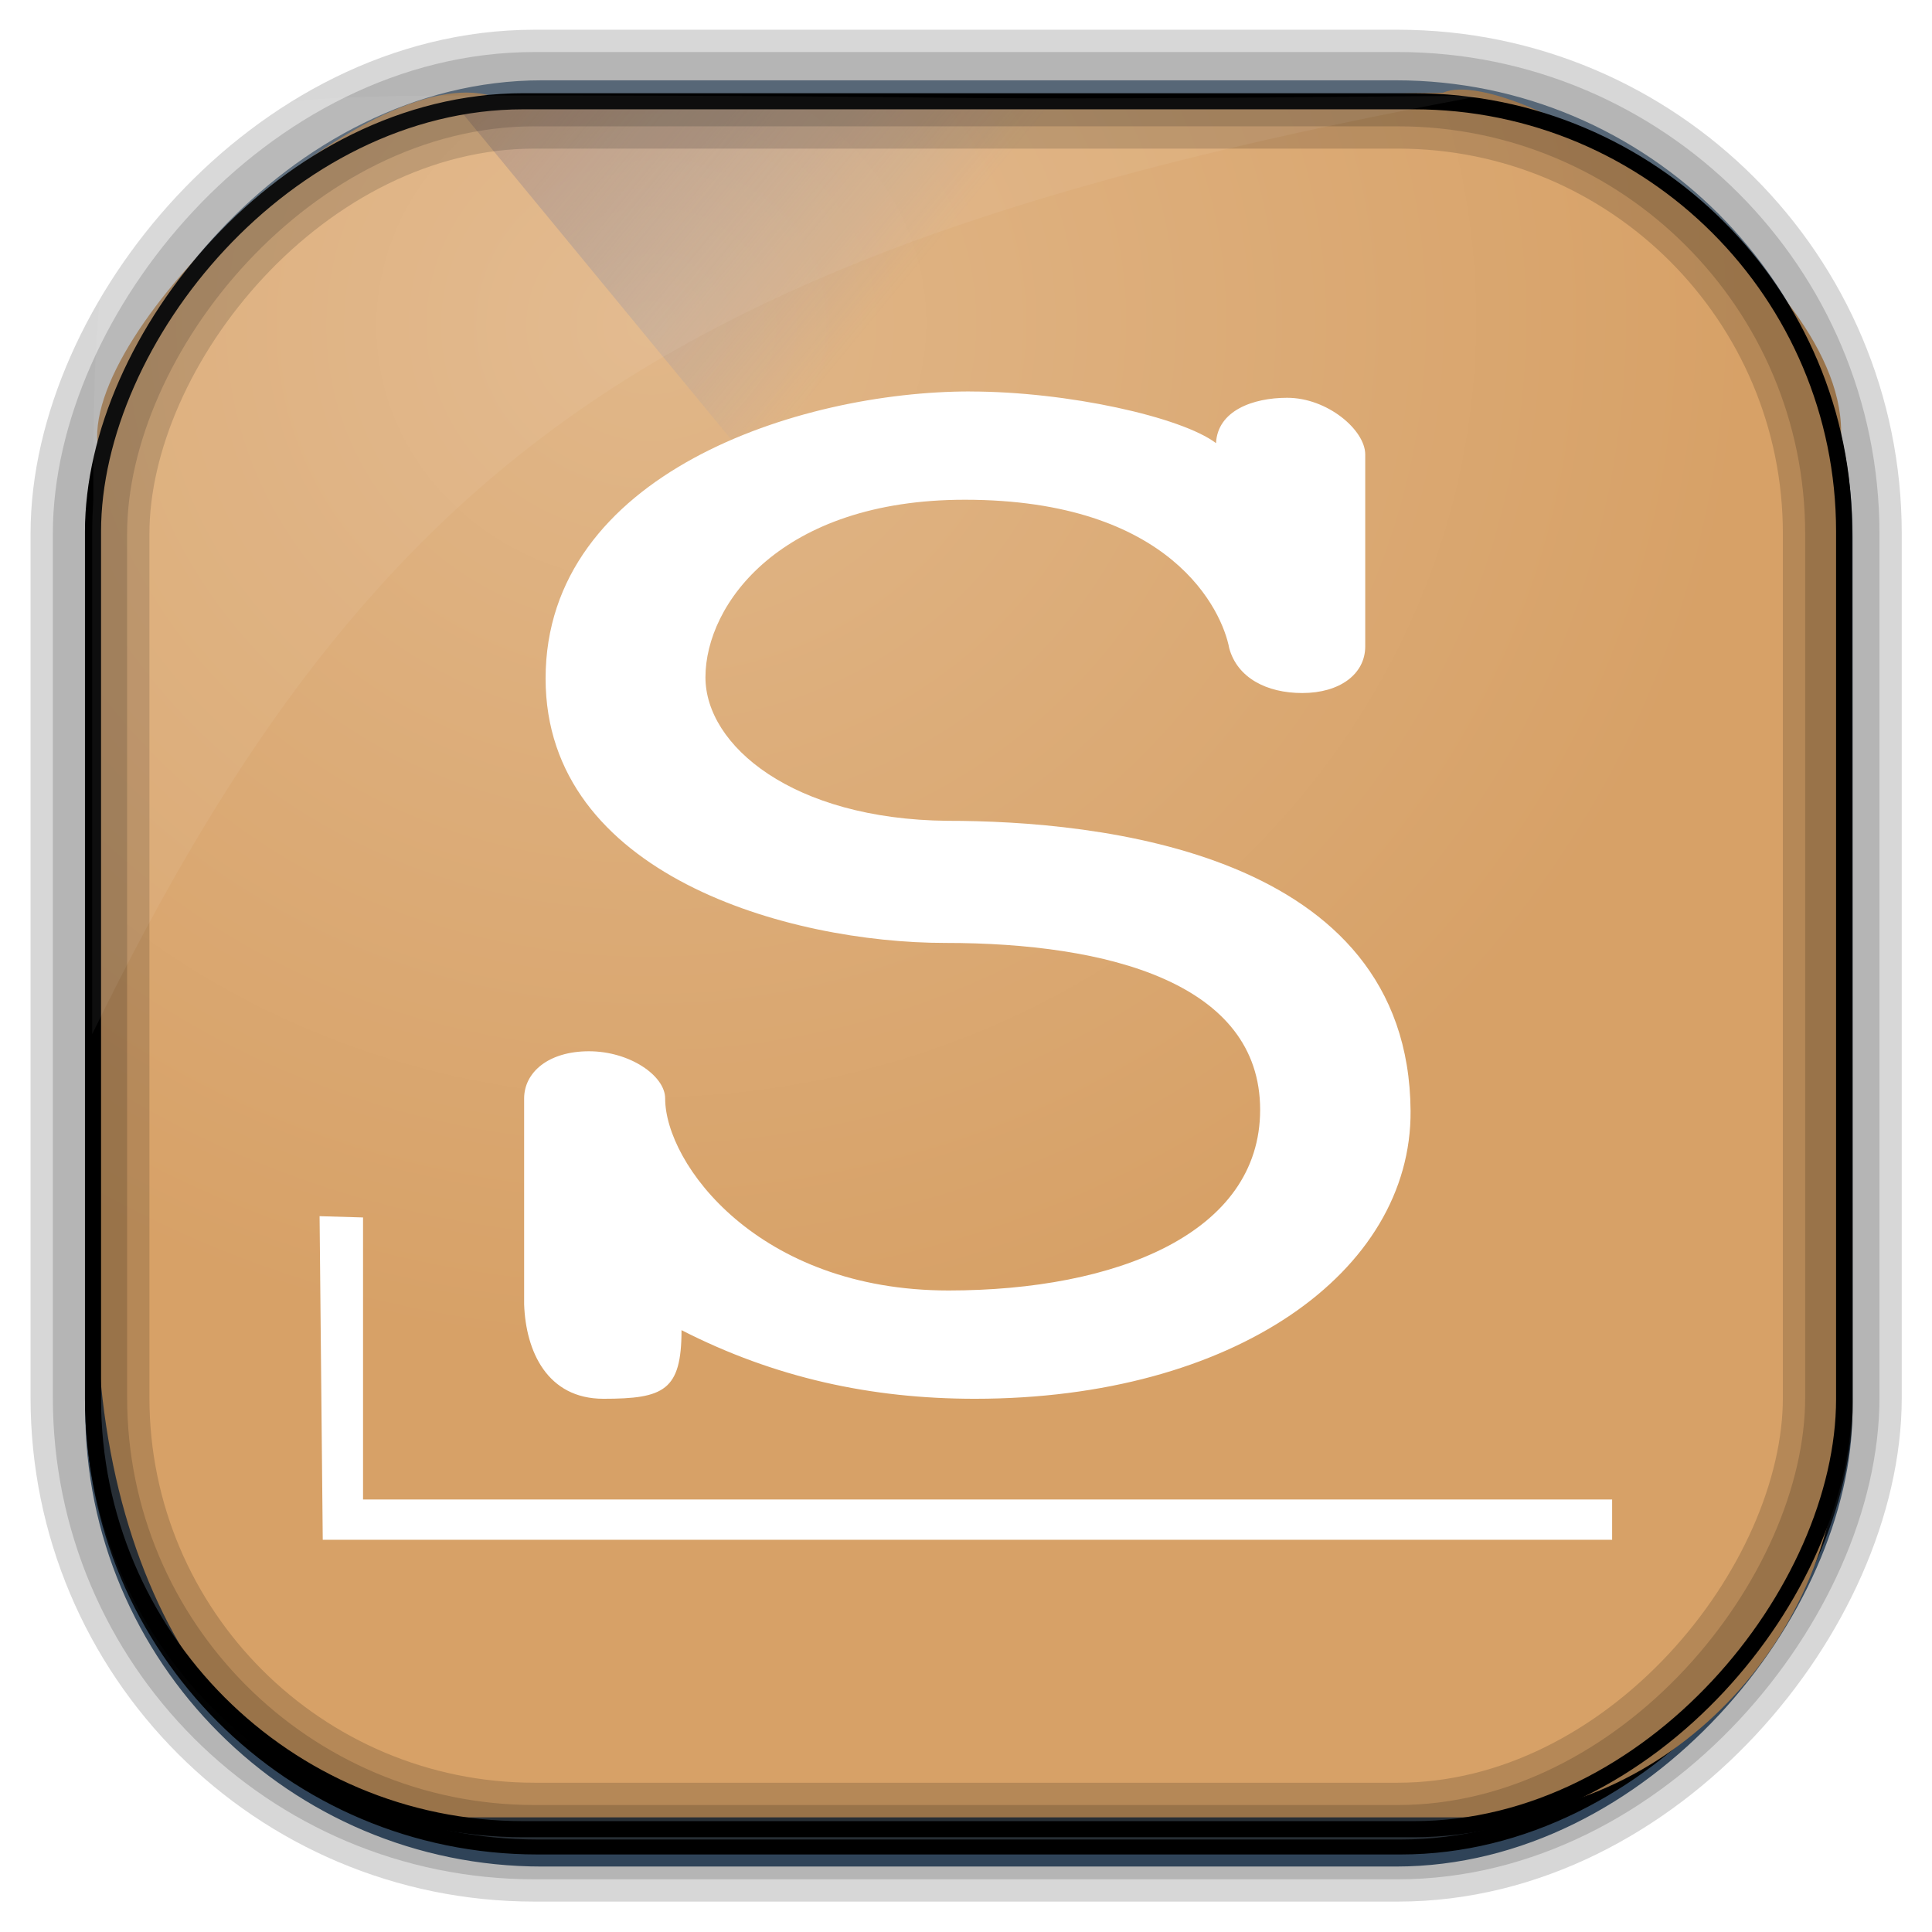 <?xml version="1.0" encoding="UTF-8" standalone="no"?>
<!-- Created with Inkscape (http://www.inkscape.org/) -->
<svg id="svg5453" xmlns:rdf="http://www.w3.org/1999/02/22-rdf-syntax-ns#" xmlns="http://www.w3.org/2000/svg" height="64" width="64" version="1.1" xmlns:cc="http://creativecommons.org/ns#" xmlns:xlink="http://www.w3.org/1999/xlink" xmlns:dc="http://purl.org/dc/elements/1.1/">
 <defs id="defs5455">
  <linearGradient id="linearGradient10385" y2="50.369" gradientUnits="userSpaceOnUse" x2="76.558" gradientTransform="matrix(.492 0 0 .497 385.71 -548.91)" y1="13.164" x1="76.558">
   <stop id="stop3392" style="stop-color:#425e7b" offset="0"/>
   <stop id="stop3394" style="stop-color:#7a91a7" offset="1"/>
  </linearGradient>
  <linearGradient id="linearGradient10387" y2="-8.74" gradientUnits="userSpaceOnUse" x2="60.217" gradientTransform="matrix(.492 0 0 .497 385.17 -483.22)" y1="-123.72" x1="60.395">
   <stop id="stop3392-4-8" style="stop-color:#425e7b" offset="0"/>
   <stop id="stop3394-8-0" style="stop-color:#7a91a7" offset="1"/>
  </linearGradient>
  <linearGradient id="linearGradient10389" y2="-9.103" gradientUnits="userSpaceOnUse" x2="66.492" gradientTransform="matrix(.492 0 0 .497 385.17 -483.22)" y1="-42.638" x1="67.952">
   <stop id="stop4620" style="stop-color:#37414b" offset="0"/>
   <stop id="stop4622" style="stop-color:#37414b;stop-opacity:0" offset="1"/>
  </linearGradient>
  <linearGradient id="linearGradient10391" y2="-11.847" gradientUnits="userSpaceOnUse" x2="58.98" gradientTransform="matrix(.492 0 0 .497 385.17 -483.22)" y1="-118.55" x1="57.173">
   <stop id="stop4596" offset="0"/>
   <stop id="stop4598" style="stop-opacity:0" offset="1"/>
  </linearGradient>
  <radialGradient id="radialGradient10393" gradientUnits="userSpaceOnUse" cy="45.647" cx="42.148" gradientTransform="matrix(.617 -.029 .027 .578 378.91 469.39)" r="58.984">
   <stop id="stop10770" style="stop-color:#e1b789" offset="0"/>
   <stop id="stop10772" style="stop-color:#d7a167" offset="1"/>
  </radialGradient>
  <linearGradient id="linearGradient10395" y2="497.8" gradientUnits="userSpaceOnUse" x2="404.57" gradientTransform="matrix(.824 0 0 1 79.52 -2.625)" y1="477.8" x1="384.57">
   <stop id="stop4235" style="stop-color:#dc892f" offset="0"/>
   <stop id="stop4237" style="stop-color:#6084d1;stop-opacity:0" offset="1"/>
  </linearGradient>
  <linearGradient id="linearGradient6422-7" y2="7.016" gradientUnits="userSpaceOnUse" y1="92.54" gradientTransform="matrix(1.006 0 0 .994 158.64 4.602)" x2="45.448" x1="45.448">
   <stop id="stop3750-770" offset="0"/>
   <stop id="stop3752-41" style="stop-opacity:.588" offset="1"/>
  </linearGradient>
  <filter id="filter3174-53" color-interpolation-filters="sRGB">
   <feGaussianBlur id="feGaussianBlur3176-02" stdDeviation="1.71"/>
  </filter>
  <linearGradient id="linearGradient7720-8" y2="7.016" gradientUnits="userSpaceOnUse" y1="92.54" gradientTransform="matrix(1.006 0 0 .994 75.661 -1.5)" x2="45.448" x1="45.448">
   <stop id="stop3750-4-8" offset="0"/>
   <stop id="stop3752-6-9" style="stop-opacity:.588" offset="1"/>
  </linearGradient>
  <filter id="filter3174-3-1-8" color-interpolation-filters="sRGB">
   <feGaussianBlur id="feGaussianBlur3176-3-75" stdDeviation="1.71"/>
  </filter>
  <linearGradient id="linearGradient16955-3" y2="7.016" gradientUnits="userSpaceOnUse" y1="92.54" gradientTransform="matrix(1.006 0 0 .994 -207.46 -7.602)" x2="45.448" x1="45.448">
   <stop id="stop3750-5-2" offset="0"/>
   <stop id="stop3752-25-7" style="stop-opacity:.588" offset="1"/>
  </linearGradient>
  <filter id="filter3174-7-1" color-interpolation-filters="sRGB">
   <feGaussianBlur id="feGaussianBlur3176-34-9-4" stdDeviation="1.71"/>
  </filter>
  <linearGradient id="linearGradient3904-8" y2="7.016" gradientUnits="userSpaceOnUse" y1="92.54" gradientTransform="matrix(1.006 0 0 .994 -156.15 .801)" x2="45.448" x1="45.448">
   <stop id="stop3750-84-6" offset="0"/>
   <stop id="stop3752-3-7-6" style="stop-opacity:.588" offset="1"/>
  </linearGradient>
  <filter id="filter3174-5-3" color-interpolation-filters="sRGB">
   <feGaussianBlur id="feGaussianBlur3176-94-4" stdDeviation="1.71"/>
  </filter>
  <linearGradient id="linearGradient4326-3" y2="7.016" gradientUnits="userSpaceOnUse" y1="92.54" gradientTransform="matrix(1.006 0 0 .994 -18.086 54.302)" x2="45.448" x1="45.448">
   <stop id="stop3750-77-4" offset="0"/>
   <stop id="stop3752-4-5" style="stop-opacity:.588" offset="1"/>
  </linearGradient>
  <filter id="filter3174-16-5-0" color-interpolation-filters="sRGB">
   <feGaussianBlur id="feGaussianBlur3176-5-1" stdDeviation="1.71"/>
  </filter>
 </defs>
 <g id="layer1" transform="translate(-384.57 -483.8)">
  <g id="g10374" transform="translate(.001 -.006)">
   <rect id="rect892" ry="14.878" style="stroke:url(#linearGradient10387);stroke-width:.495;fill:url(#linearGradient10385)" transform="scale(1,-1)" height="58.676" width="58.048" y="-545.39" x="387.64"/>
   <rect id="rect892-2" ry="14.724" style="stroke:url(#linearGradient10391);stroke-width:.495;fill:url(#linearGradient10389)" transform="scale(1,-1)" height="58.07" width="58.048" y="-544.99" x="387.65"/>
   <path id="rect895" style="fill:url(#radialGradient10393)" d="m400.86 486.99c-4.05-1.244-13.729 7.707-13.038 11.7-0.025 0.495-0.045 0.998-0.045 1.502v26.621c0 10.602 5.444 17.195 11.343 17.195h34.071c6.423 0 12.359-5.711 12.359-13.133v-32.511c0.354-5.551-10.819-12.524-13.178-11.488-24.317 0.44-9.156 0.114-31.511 0.114z"/>
   <path id="path4230" d="m399.57 487.17 21.415 26 0.824 1 23.886-16.743-3.125-4.632-19.938-1.625-2.471-4z" style="fill:url(#linearGradient10395);fill-rule:evenodd"/>
   <rect id="rect892-2-7-8" ry="14.724" style="opacity:.159;stroke:#000;stroke-width:2.461;fill:none" transform="scale(1,-1)" height="58.07" width="58.048" y="-544.83" x="387.55"/>
   <rect id="rect892-2-7-2-9" style="stroke:#000;stroke-width:.533;fill:none" transform="scale(1,-1)" ry="14.254" height="57.239" width="58.008" y="-544.4" x="387.65"/>
   <rect id="rect892-2-7-1" ry="14.724" style="opacity:.159;stroke:#000;stroke-width:3.938;fill:none" transform="scale(1,-1)" height="58.07" width="58.048" y="-544.83" x="387.55"/>
   <path id="path1187" style="fill:#fff;fill-opacity:.057" d="m400.84 486.97c-12.048 0-13.227 0.342-13.178 13.354-0.022 0.363-0.039 0.733-0.039 1.104v16.637c9.489-19.461 19.486-26.153 45.93-31.07-0.114-0.013-0.234-0.016-0.351-0.016-21.13 0.197-13.037-0.01-32.362-0.01z"/>
  </g>
  <g id="g20472" transform="matrix(1.362 0 0 1.362 383.6 481.16)">
   <rect id="rect3745-16" style="opacity:.9;filter:url(#filter3174-53);display:none;fill:url(#linearGradient6422-7)" rx="6" ry="6" height="85" width="86" y="11.602" x="163.64"/>
   <rect id="rect3745-9-8" style="opacity:.9;filter:url(#filter3174-3-1-8);display:none;fill:url(#linearGradient7720-8)" rx="6" ry="6" height="85" width="86" y="5.5" x="80.661"/>
   <rect id="rect3745-3-74" style="opacity:.9;filter:url(#filter3174-7-1);display:none;fill:url(#linearGradient16955-3)" rx="6" ry="6" height="85" width="86" y="-.602" x="-202.46"/>
   <rect id="rect3745-97-3" style="opacity:.9;filter:url(#filter3174-5-3);display:none;fill:url(#linearGradient3904-8)" rx="6" ry="6" height="85" width="86" y="7.801" x="-151.15"/>
   <rect id="rect3745-5-5" style="opacity:.9;filter:url(#filter3174-16-5-0);display:none;fill:url(#linearGradient4326-3)" rx="6" ry="6" height="85" width="86" y="61.302" x="-13.086"/>
   <path id="path3052" style="fill:#fff" d="m24.303 11.459c-4.163 0-10.321 2.002-10.321 6.982 0 4.778 5.915 6.431 9.723 6.431 3.965 0 7.656 0.977 7.656 4.058 0 3.002-3.495 4.395-7.58 4.395-4.639 0-6.891-3.089-6.891-4.67 0-0.554-0.862-1.148-1.853-1.148-0.992 0-1.577 0.517-1.577 1.148v5.007c0.04 1.145 0.563 2.297 1.929 2.297 1.471 0 1.899-0.2 1.899-1.669 2.265 1.158 4.614 1.669 7.136 1.669 6.305 0 10.621-3.089 10.596-6.998-0.04-6.317-7.622-7.059-11.27-7.059-3.766-0.039-5.88-1.833-5.88-3.491 0-1.777 1.829-4.318 6.309-4.318 5.039 0 6.261 2.706 6.431 3.614 0.198 0.714 0.903 1.087 1.776 1.087 0.913 0 1.531-0.462 1.531-1.133v-4.67c0-0.592-0.917-1.378-1.899-1.378-0.833 0-1.691 0.313-1.73 1.103-0.833-0.632-3.603-1.256-5.987-1.256zm-15.818 20.059 0.077 7.871h31.36v-0.98h-30.38v-6.86l-1.057-0.031z"/>
  </g>
 </g>
</svg>
